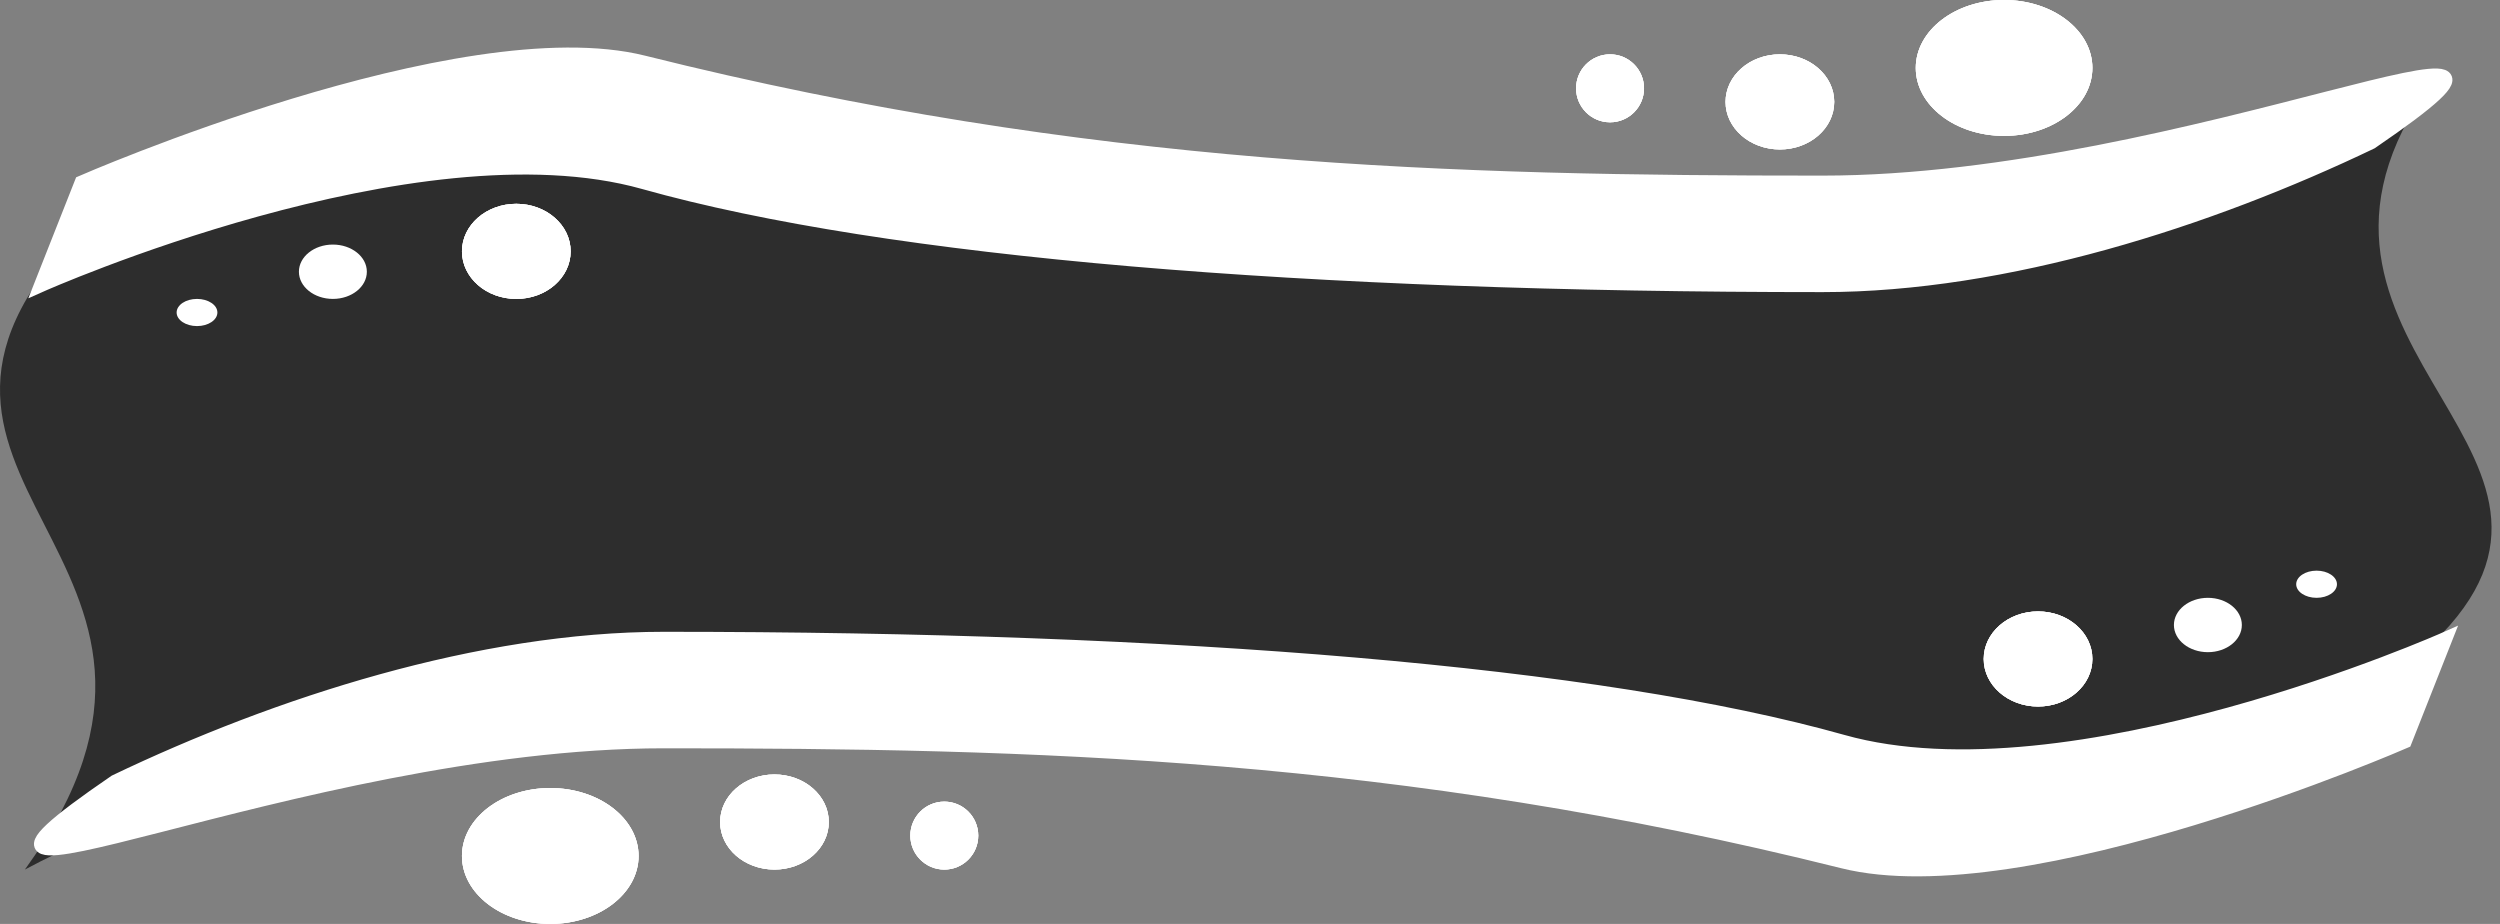 <svg width="184" height="68" viewBox="0 0 184 68" fill="none" xmlns="http://www.w3.org/2000/svg">
<rect x="0" y="0" width="184" height="68" fill="#808080" stroke="none"/>
<path d="M6.831 16C35.331 4.5 139.831 25 178.331 7C165.831 26 194.403 33.623 178.331 48C151.5 72 51.5 37.5 1.831 64C18.831 40.5 -13.169 35.5 6.831 16Z" fill="#2D2D2D"/>
<path d="M3 21L5.992 13.425C5.992 13.425 33.915 1.221 47.377 4.587C80.099 12.77 107.212 13.425 134.138 13.425C161.063 13.425 192.975 -2.146 174.526 10.479C162.559 16.212 147.647 21 134.138 21C96.242 21 65.328 18.475 47.377 13.425C30.603 8.706 3 21 3 21Z" fill="white" stroke="white"/>
<path d="M180 47L177.008 54.575C177.008 54.575 149.085 66.779 135.623 63.413C102.901 55.23 75.788 54.575 48.862 54.575C21.937 54.575 -9.975 70.146 8.474 57.521C20.441 51.788 35.353 47 48.862 47C86.758 47 117.672 49.525 135.623 54.575C152.397 59.294 180 47 180 47Z" fill="white" stroke="white"/>
<ellipse cx="38" cy="18.5" rx="4" ry="3.5" transform="rotate(180 38 18.5)" fill="white"/>
<ellipse cx="38" cy="18.5" rx="4" ry="3.5" transform="rotate(180 38 18.5)" fill="white"/>
<ellipse cx="38" cy="18.5" rx="4" ry="3.5" transform="rotate(180 38 18.5)" fill="white"/>
<ellipse cx="150" cy="48.5" rx="4" ry="3.5" transform="rotate(180 150 48.5)" fill="white"/>
<ellipse cx="150" cy="48.5" rx="4" ry="3.5" transform="rotate(180 150 48.5)" fill="white"/>
<ellipse cx="150" cy="48.5" rx="4" ry="3.5" transform="rotate(180 150 48.5)" fill="white"/>
<ellipse cx="24.5" cy="20" rx="2.5" ry="2" fill="white"/>
<ellipse cx="162.5" cy="46" rx="2.5" ry="2" transform="rotate(-180 162.5 46)" fill="white"/>
<ellipse cx="14.5" cy="23" rx="1.5" ry="1" fill="white"/>
<ellipse cx="170.5" cy="43" rx="1.5" ry="1" transform="rotate(-180 170.5 43)" fill="white"/>
<ellipse cx="147.5" cy="5" rx="6.5" ry="5" fill="white"/>
<ellipse cx="147.5" cy="5" rx="6.5" ry="5" fill="white"/>
<ellipse cx="147.5" cy="5" rx="6.5" ry="5" fill="white"/>
<ellipse cx="40.5" cy="63" rx="6.5" ry="5" transform="rotate(180 40.5 63)" fill="white"/>
<ellipse cx="40.5" cy="63" rx="6.5" ry="5" transform="rotate(180 40.5 63)" fill="white"/>
<ellipse cx="40.5" cy="63" rx="6.5" ry="5" transform="rotate(180 40.5 63)" fill="white"/>
<ellipse cx="131" cy="7.5" rx="4" ry="3.5" fill="white"/>
<ellipse cx="131" cy="7.5" rx="4" ry="3.5" fill="white"/>
<ellipse cx="131" cy="7.5" rx="4" ry="3.5" fill="white"/>
<ellipse cx="57" cy="60.5" rx="4" ry="3.5" transform="rotate(180 57 60.5)" fill="white"/>
<ellipse cx="57" cy="60.5" rx="4" ry="3.5" transform="rotate(180 57 60.5)" fill="white"/>
<ellipse cx="57" cy="60.5" rx="4" ry="3.5" transform="rotate(180 57 60.5)" fill="white"/>
<circle cx="118.5" cy="6.5" r="2.5" fill="white"/>
<circle cx="118.5" cy="6.5" r="2.5" fill="white"/>
<circle cx="118.5" cy="6.5" r="2.5" fill="white"/>
<circle cx="69.5" cy="61.5" r="2.5" transform="rotate(180 69.5 61.5)" fill="white"/>
<circle cx="69.5" cy="61.5" r="2.5" transform="rotate(180 69.5 61.5)" fill="white"/>
<circle cx="69.5" cy="61.5" r="2.5" transform="rotate(180 69.5 61.5)" fill="white"/>
</svg>
